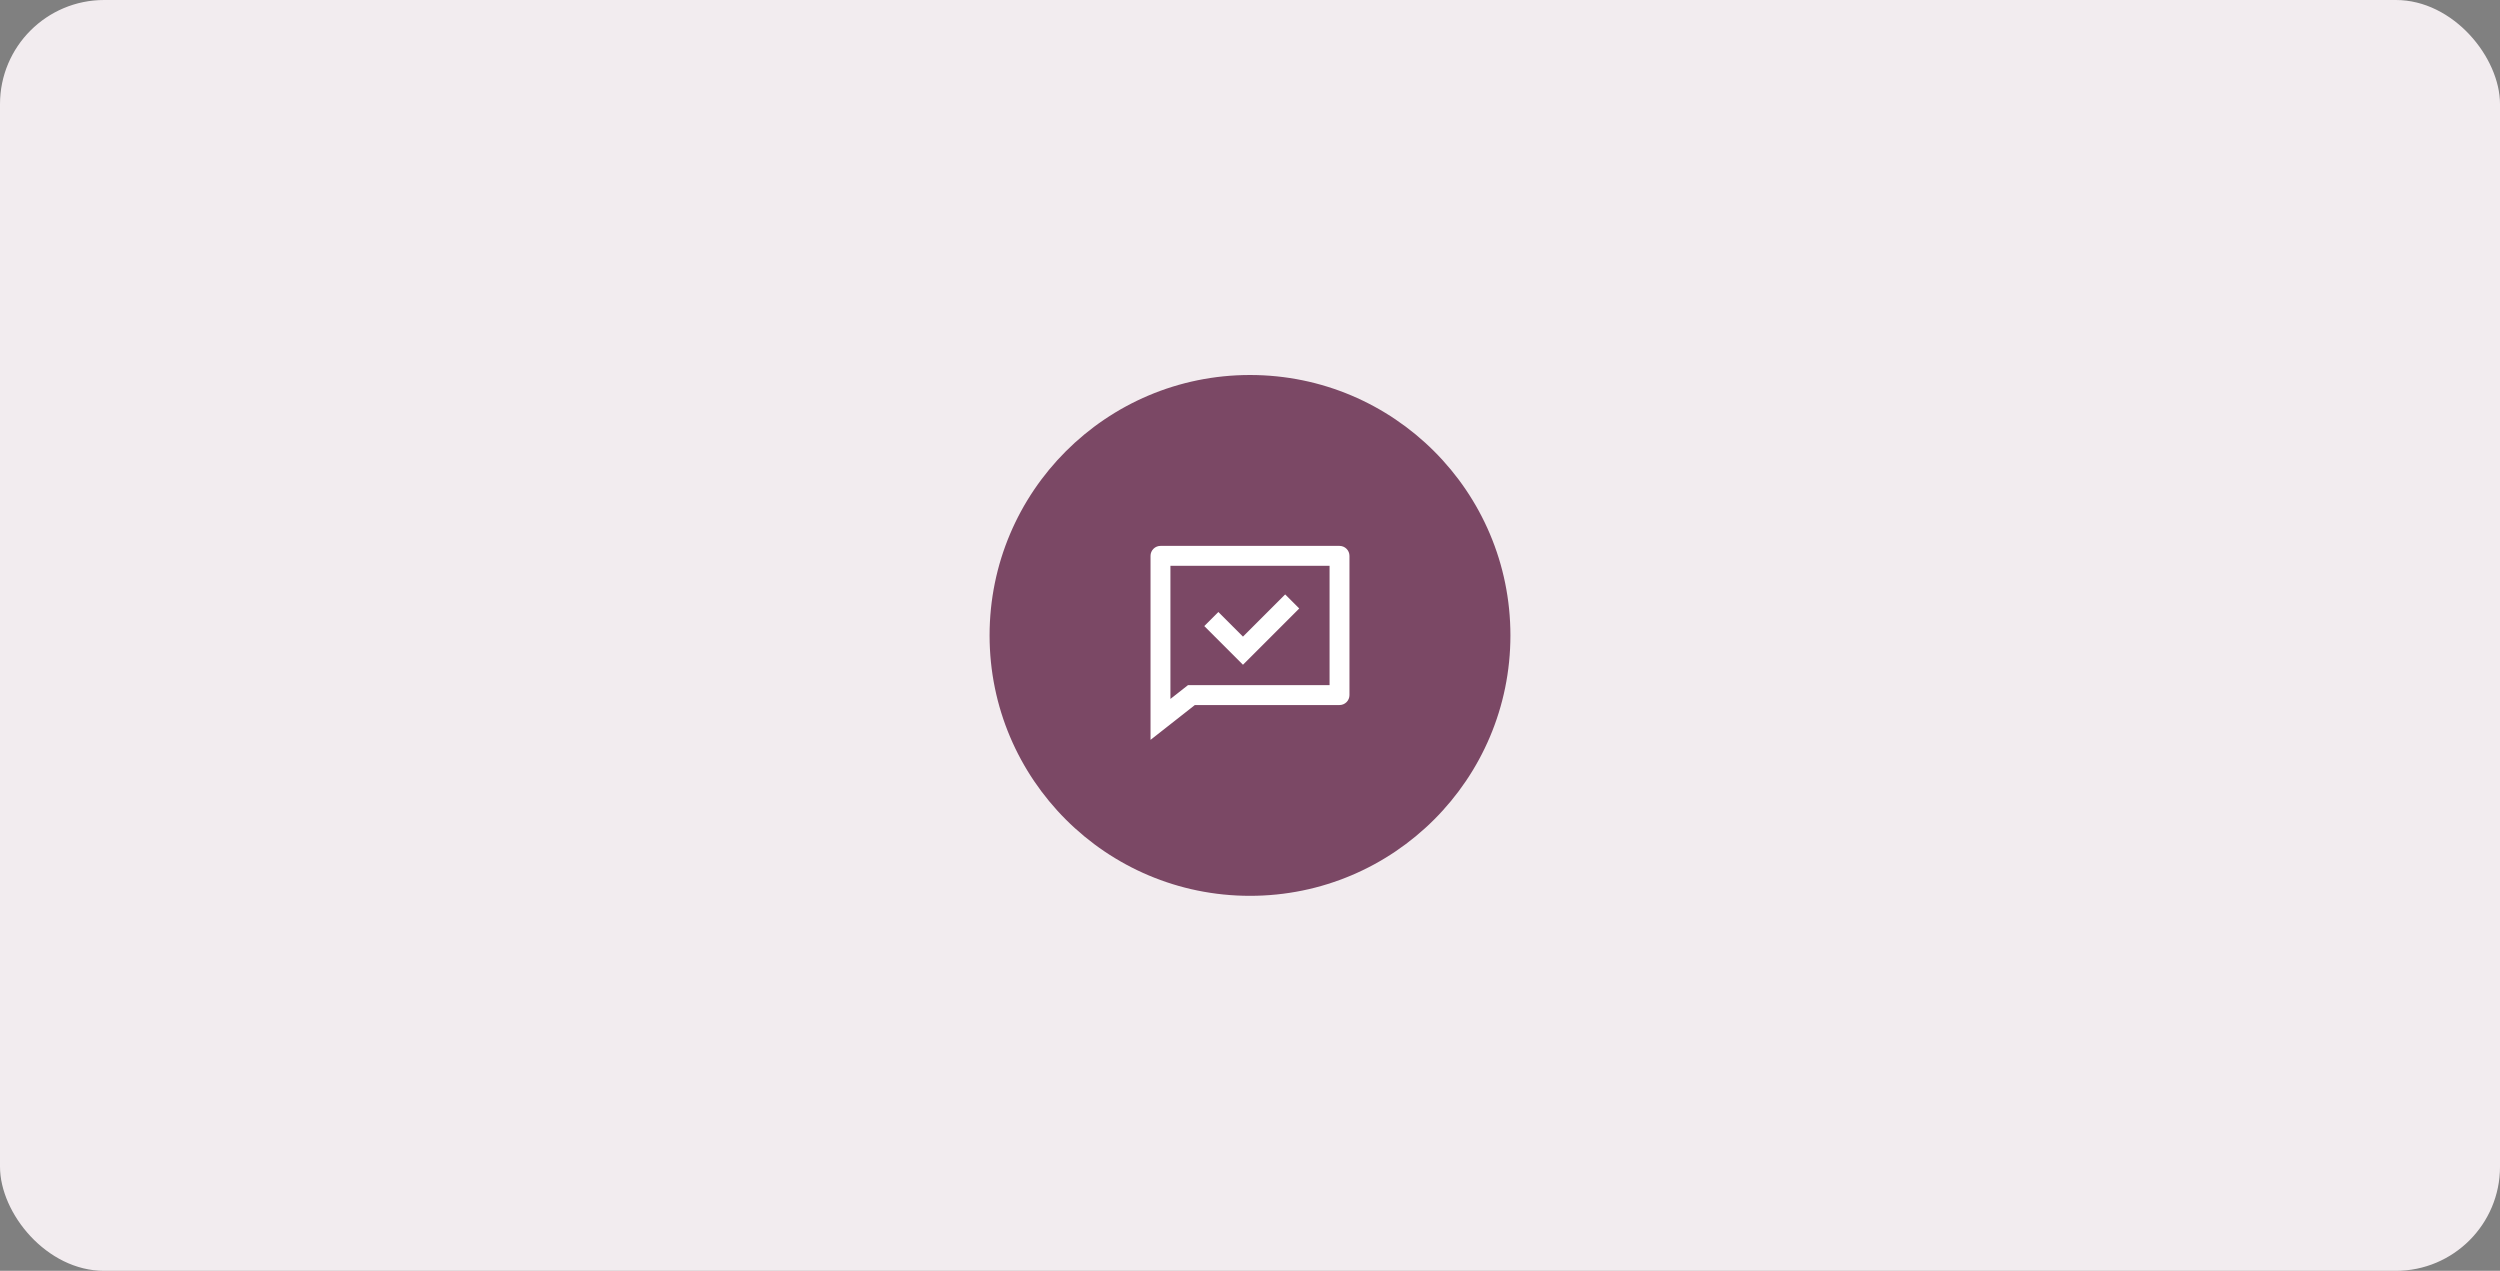 <svg width="480" height="244" viewBox="0 0 480 244" fill="none" xmlns="http://www.w3.org/2000/svg">
<rect x="0" y="0" width="480" height="244" fill="#808080" stroke="none"/>
<rect width="480" height="244" rx="20" fill="#F2ECEF"/>
<circle cx="240" cy="122" r="50" fill="#7B4865"/>
<path d="M229.41 135.368L220.902 142.052V106.722C220.902 106.216 221.104 105.73 221.462 105.372C221.82 105.014 222.306 104.812 222.812 104.812H257.187C257.694 104.812 258.179 105.014 258.537 105.372C258.896 105.73 259.097 106.216 259.097 106.722V133.458C259.097 133.965 258.896 134.451 258.537 134.809C258.179 135.167 257.694 135.368 257.187 135.368H229.41ZM228.089 131.549H255.277V108.632H224.722V134.194L228.089 131.549ZM238.649 122.231L246.752 114.13L249.453 116.83L238.649 127.634L231.221 120.205L233.923 117.505L238.649 122.231Z" fill="white"/>
</svg>
